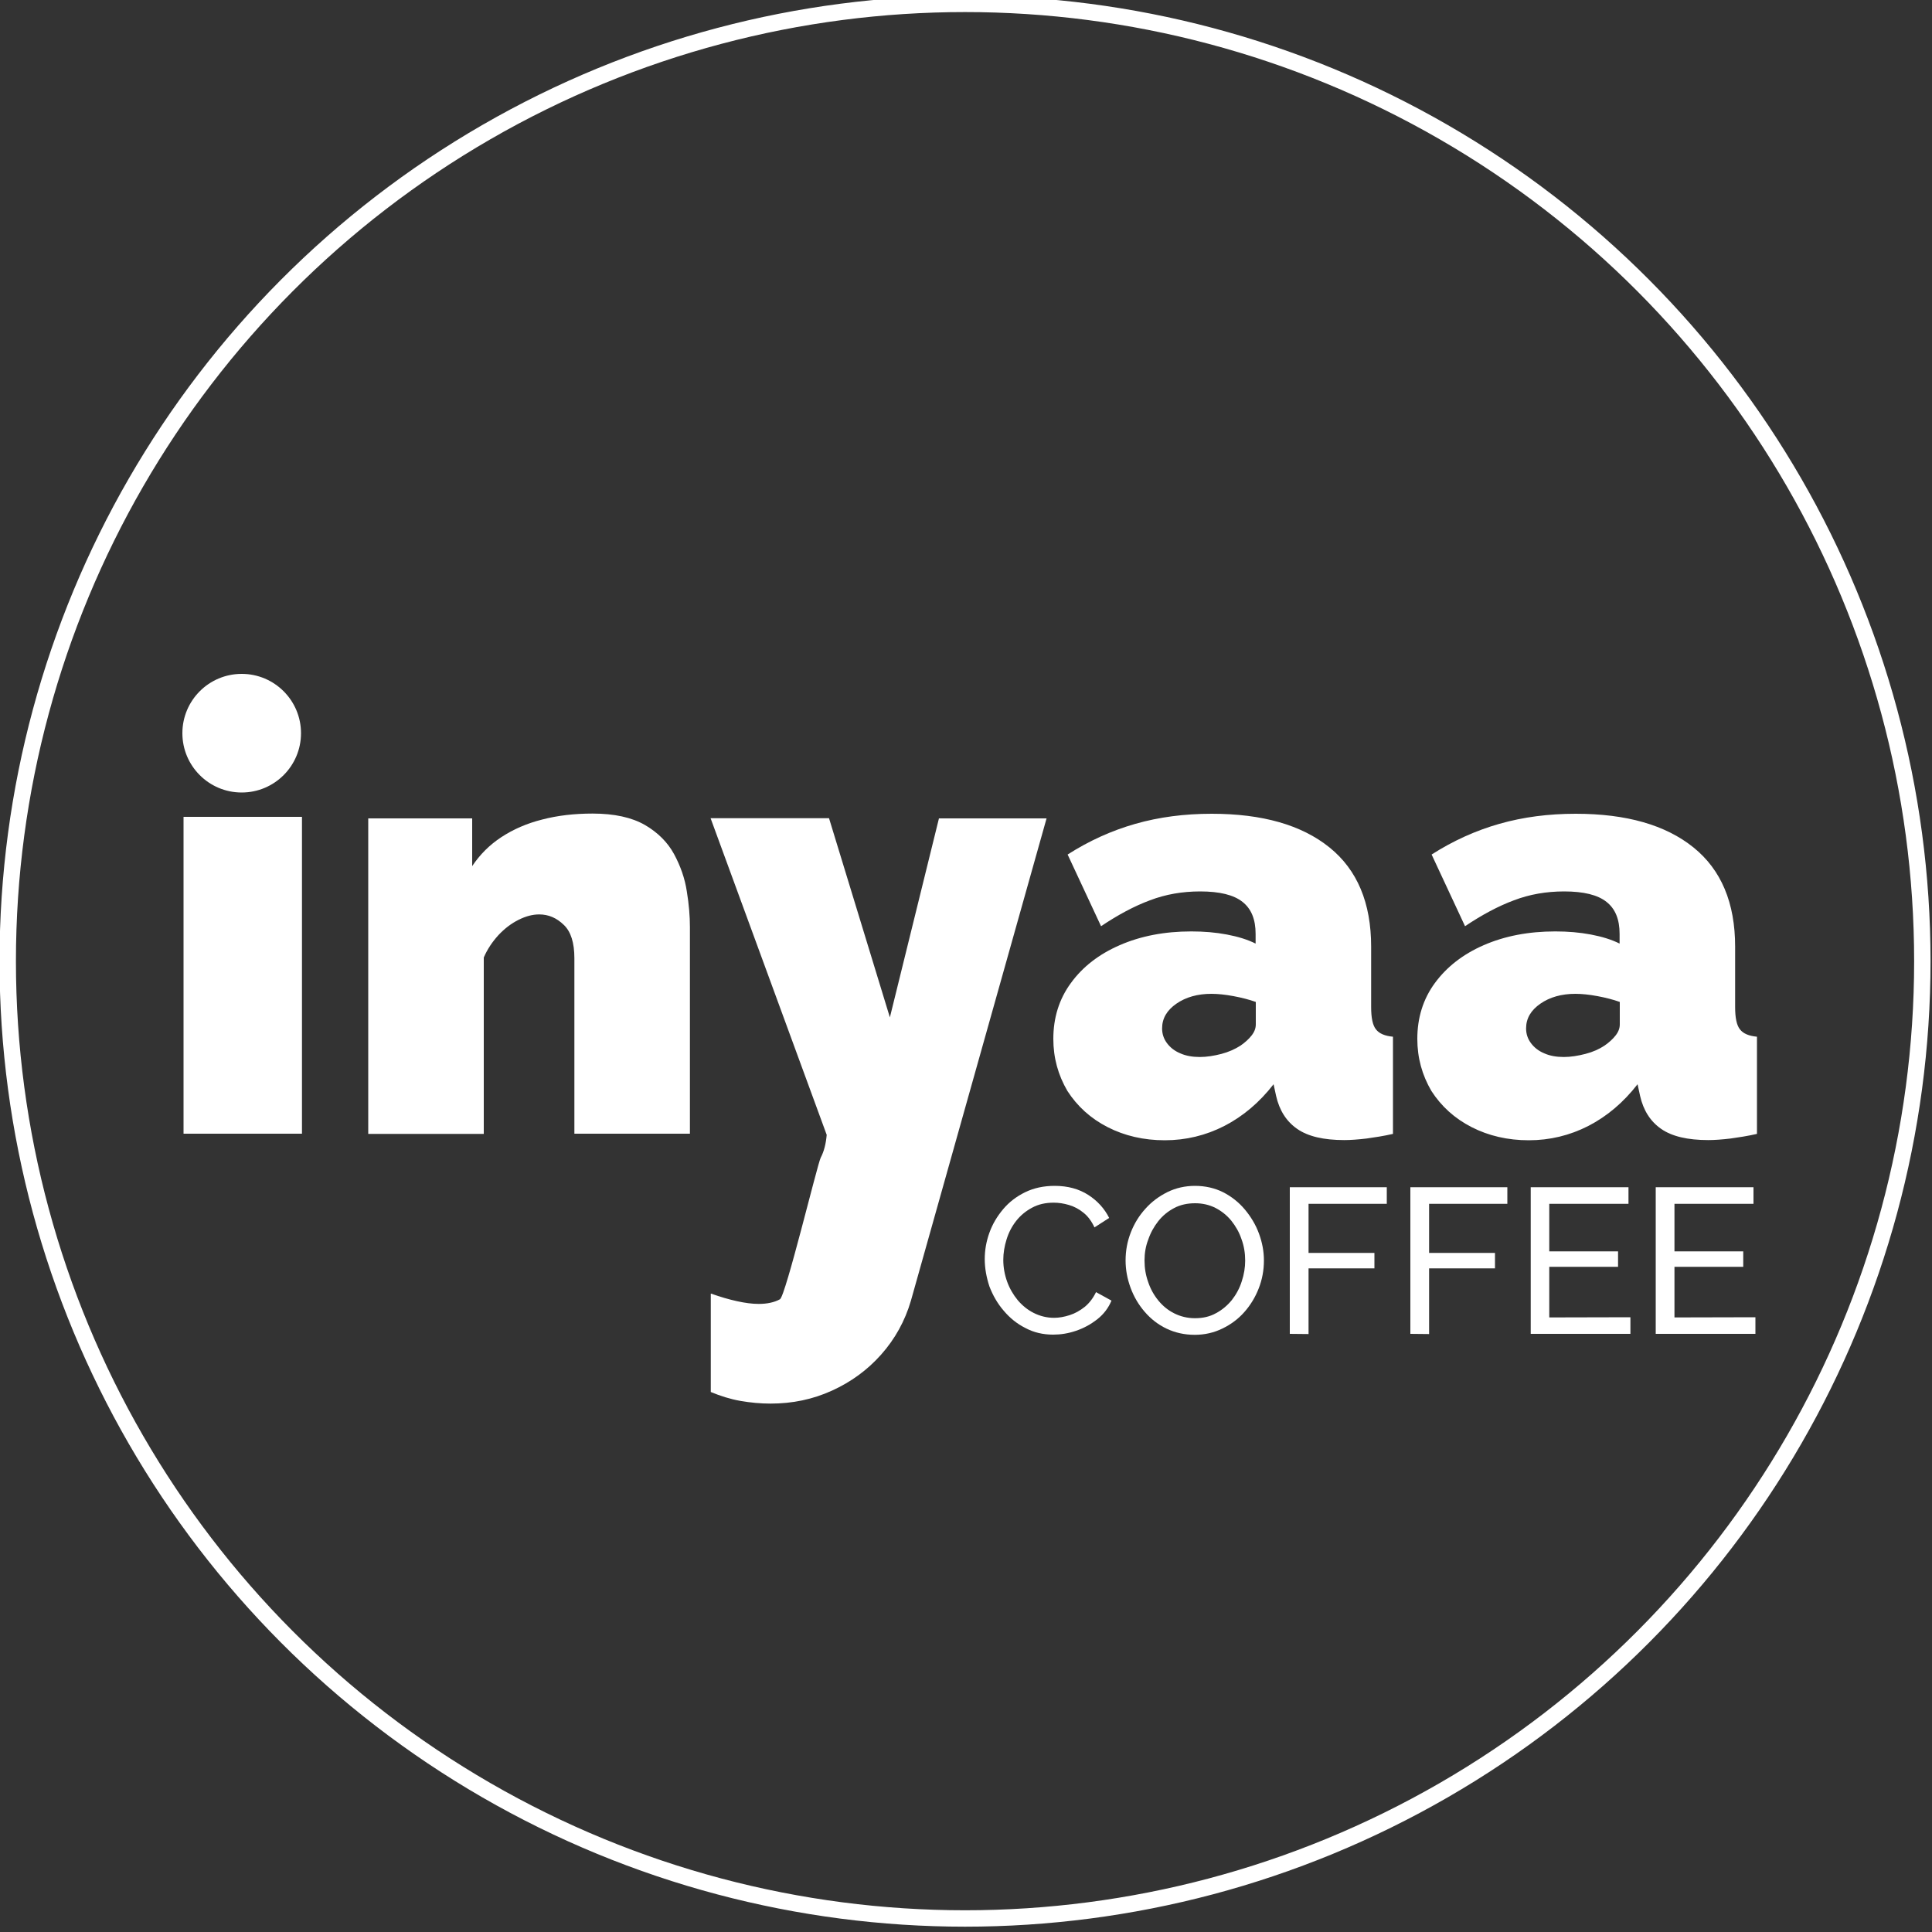 <?xml version="1.0" encoding="utf-8"?>
<!-- Generator: Adobe Illustrator 26.0.3, SVG Export Plug-In . SVG Version: 6.00 Build 0)  -->
<svg version="1.1" id="Layer_1" xmlns="http://www.w3.org/2000/svg" xmlns:xlink="http://www.w3.org/1999/xlink" x="0px" y="0px"
	 viewBox="0 0 1000 1000" style="enable-background:new 0 0 1000 1000;" xml:space="preserve">
<rect x="0" y="0" width="1000" height="1000" fill="#333333" stroke="none"/>
<style type="text/css">
	.st0{fill:#FFFFFF;}
	.st1{fill:none;stroke:#FFFFFF;stroke-width:8.49;stroke-miterlimit:10;}
</style>
<path class="st0" d="M95,586.8v-164h61.3v164H95z"/>
<path class="st0" d="M357.1,586.8h-59.8V496c0-8-1.8-13.8-5.5-17.3c-3.7-3.6-7.9-5.4-12.7-5.4c-3.4,0-6.9,0.9-10.7,2.8
	c-3.8,1.9-7.2,4.5-10.4,7.9c-3.1,3.4-5.7,7.2-7.6,11.6v91.3h-59.8V423.6h53.8v24.7c4-6,9-11,15.1-15c6.1-4,13.1-7.1,21.1-9.1
	c8-2.1,16.7-3.1,26.1-3.1c11.3,0,20.3,2,27.1,5.9c6.7,3.9,11.8,9,15.1,15.1s5.6,12.6,6.6,19.3c1.1,6.7,1.6,12.8,1.6,18.4
	L357.1,586.8L357.1,586.8z"/>
<path class="st0" d="M368.1,669.6c4.8,1.7,9.3,3,13.4,3.9c4.1,0.9,7.8,1.4,11.2,1.4c4.4,0,8.1-0.8,11-2.4c2.9-1.6,19.4-70,21.1-73.3
	c1.7-3.2,2.7-7.2,3.1-11.8l-60.1-163.9h61.3l31.5,103.1L486,423.6h55.7l-70.2,249.6c-3.1,10.6-8.3,19.9-15.4,27.9
	c-7.1,8-15.6,14.2-25.5,18.7c-9.9,4.5-20.4,6.7-31.8,6.7c-5.2,0-10.4-0.5-15.6-1.4c-5.1-0.9-10.2-2.5-15.3-4.6V669.6z"/>
<path class="st0" d="M545.2,537.7c0-10.9,3-20.6,9.1-28.9c6.1-8.4,14.5-14.9,25.3-19.6c10.8-4.7,23.1-7.1,37-7.1
	c6.5,0,12.6,0.5,18.4,1.6c5.8,1.1,10.7,2.6,14.9,4.7v-5c0-7.5-2.2-13-6.8-16.6c-4.5-3.6-11.8-5.4-21.9-5.4c-9.2,0-17.9,1.5-26,4.6
	c-8.1,3-16.5,7.5-25.3,13.4l-17.3-37.1c11.1-7.1,22.8-12.4,35.1-15.9c12.3-3.5,25.4-5.2,39.5-5.2c26.2,0,46.5,5.8,60.9,17.4
	c14.4,11.6,21.6,28.7,21.6,51.4v31.3c0,5.5,0.8,9.4,2.5,11.5c1.7,2.2,4.6,3.4,8.8,3.8v50.3c-4.8,1.1-9.4,1.8-13.7,2.4
	c-4.3,0.5-8.1,0.8-11.5,0.8c-10.7,0-18.8-1.9-24.4-5.8c-5.6-3.9-9.2-9.6-10.9-17.1l-1.3-6c-7.3,9.4-15.8,16.6-25.5,21.6
	c-9.6,4.9-19.9,7.4-30.8,7.4c-10.9,0-20.8-2.3-29.6-6.8s-15.7-10.8-20.8-18.7C547.7,556.5,545.2,547.6,545.2,537.7z M642.1,541.2
	c2.3-1.6,4.2-3.3,5.7-5.2s2.2-3.8,2.2-5.8v-11.6c-3.4-1.2-7.2-2.2-11.5-3c-4.3-0.8-8.1-1.2-11.5-1.2c-7.1,0-13.2,1.7-18.1,5.1
	c-4.9,3.4-7.4,7.6-7.4,12.8c0,2.8,0.8,5.3,2.5,7.6c1.7,2.3,4,4.1,6.9,5.3c2.9,1.3,6.3,1.9,10.1,1.9c3.6,0,7.3-0.6,11.2-1.6
	C636,544.5,639.3,543,642.1,541.2z"/>
<path class="st0" d="M733.6,537.7c0-10.9,3-20.6,9.1-28.9s14.5-14.9,25.3-19.6c10.8-4.7,23.1-7.1,37-7.1c6.5,0,12.6,0.5,18.4,1.6
	c5.8,1.1,10.7,2.6,14.9,4.7v-5c0-7.5-2.2-13-6.8-16.6c-4.5-3.6-11.8-5.4-21.9-5.4c-9.2,0-17.9,1.5-26,4.6c-8.1,3-16.5,7.5-25.3,13.4
	l-17.3-37.1c11.1-7.1,22.8-12.4,35.1-15.9c12.3-3.5,25.4-5.2,39.5-5.2c26.2,0,46.5,5.8,60.9,17.4c14.4,11.6,21.6,28.7,21.6,51.4
	v31.3c0,5.5,0.8,9.4,2.5,11.5c1.7,2.2,4.6,3.4,8.8,3.8v50.3c-4.8,1.1-9.4,1.8-13.7,2.4c-4.3,0.5-8.1,0.8-11.5,0.8
	c-10.7,0-18.8-1.9-24.4-5.8c-5.6-3.9-9.2-9.6-10.9-17.1l-1.3-6c-7.3,9.4-15.8,16.6-25.5,21.6c-9.6,4.9-19.9,7.4-30.8,7.4
	c-10.9,0-20.8-2.3-29.6-6.8s-15.7-10.8-20.8-18.7C736.1,556.5,733.6,547.6,733.6,537.7z M830.5,541.2c2.3-1.6,4.2-3.3,5.7-5.2
	s2.2-3.8,2.2-5.8v-11.6c-3.4-1.2-7.2-2.2-11.5-3c-4.3-0.8-8.1-1.2-11.5-1.2c-7.1,0-13.2,1.7-18.1,5.1c-4.9,3.4-7.4,7.6-7.4,12.8
	c0,2.8,0.8,5.3,2.5,7.6c1.7,2.3,4,4.1,6.9,5.3c2.9,1.3,6.3,1.9,10.1,1.9c3.6,0,7.3-0.6,11.2-1.6C824.5,544.5,827.8,543,830.5,541.2z
	"/>
<g>
	<g>
		<path class="st0" d="M509.7,651.7c0-4.6,0.8-9.2,2.4-13.6c1.6-4.5,4-8.5,7.1-12.2s6.9-6.6,11.4-8.8c4.5-2.2,9.6-3.3,15.3-3.3
			c6.8,0,12.6,1.6,17.4,4.7c4.8,3.1,8.4,7.1,10.8,11.9l-7.6,4.9c-1.5-3.2-3.4-5.8-5.7-7.6c-2.3-1.9-4.8-3.2-7.5-4
			c-2.7-0.8-5.3-1.2-7.9-1.2c-4.2,0-7.9,0.8-11.2,2.6c-3.2,1.7-6,4-8.2,6.8c-2.2,2.8-3.9,6-5,9.6c-1.1,3.5-1.7,7.1-1.7,10.6
			c0,3.9,0.7,7.7,2,11.3c1.3,3.6,3.2,6.8,5.5,9.6c2.4,2.8,5.1,5,8.3,6.6c3.2,1.6,6.7,2.5,10.5,2.5c2.6,0,5.3-0.5,8.1-1.4
			c2.8-0.9,5.4-2.4,7.8-4.3c2.4-2,4.3-4.5,5.8-7.6l8,4.4c-1.6,3.8-4,7-7.3,9.6c-3.3,2.6-6.9,4.6-11,6s-8,2-11.9,2
			c-5.2,0-10-1.1-14.3-3.4c-4.4-2.2-8.1-5.2-11.3-9c-3.2-3.7-5.6-7.9-7.4-12.6C510.6,661.2,509.7,656.5,509.7,651.7z"/>
		<path class="st0" d="M618.4,690.9c-5.3,0-10.2-1.1-14.6-3.2s-8.1-5-11.3-8.7c-3.2-3.7-5.6-7.8-7.3-12.4s-2.6-9.3-2.6-14.2
			c0-5.1,0.9-9.9,2.7-14.5c1.8-4.6,4.3-8.7,7.6-12.3c3.2-3.6,7-6.4,11.4-8.6c4.3-2.1,9.1-3.2,14.2-3.2c5.3,0,10.2,1.1,14.6,3.3
			c4.3,2.2,8.1,5.2,11.2,8.9c3.1,3.7,5.6,7.8,7.3,12.4c1.7,4.6,2.6,9.2,2.6,14c0,5.1-0.9,9.9-2.7,14.5c-1.8,4.6-4.3,8.7-7.5,12.3
			c-3.2,3.6-7,6.4-11.4,8.5C628.3,689.8,623.5,690.9,618.4,690.9z M592.4,652.4c0,3.9,0.6,7.6,1.9,11.2c1.2,3.6,3,6.8,5.3,9.6
			c2.3,2.8,5,5,8.2,6.6c3.2,1.6,6.8,2.5,10.7,2.5c4.1,0,7.7-0.8,10.9-2.6c3.2-1.7,5.9-4,8.2-6.8c2.2-2.8,4-6.1,5.1-9.6
			c1.2-3.6,1.8-7.2,1.8-10.8c0-3.9-0.6-7.6-1.9-11.1c-1.2-3.6-3-6.7-5.3-9.6c-2.3-2.8-5.1-5-8.2-6.6c-3.2-1.6-6.7-2.4-10.5-2.4
			c-4.1,0-7.7,0.8-10.9,2.5c-3.2,1.7-5.9,3.9-8.2,6.8c-2.2,2.8-4,6-5.2,9.6C593,645,592.4,648.7,592.4,652.4z"/>
		<path class="st0" d="M667.6,690.4v-75.9h50.2v8.6h-40.5v25.4h34.1v8h-34.1v34L667.6,690.4L667.6,690.4z"/>
		<path class="st0" d="M730,690.4v-75.9h50.2v8.6h-40.5v25.4h34.1v8h-34.1v34L730,690.4L730,690.4z"/>
		<path class="st0" d="M843.9,681.8v8.6h-51.6v-75.9h50.6v8.6h-41v24.6h35.6v8h-35.6v26.2L843.9,681.8L843.9,681.8z"/>
		<path class="st0" d="M908.6,681.8v8.6H857v-75.9h50.6v8.6h-40.9v24.6h35.6v8h-35.6v26.2L908.6,681.8L908.6,681.8z"/>
	</g>
</g>
<circle class="st0" cx="125.1" cy="379.5" r="30.7"/>
<circle class="st1" cx="499.5" cy="497.5" r="495.5"/>
</svg>
